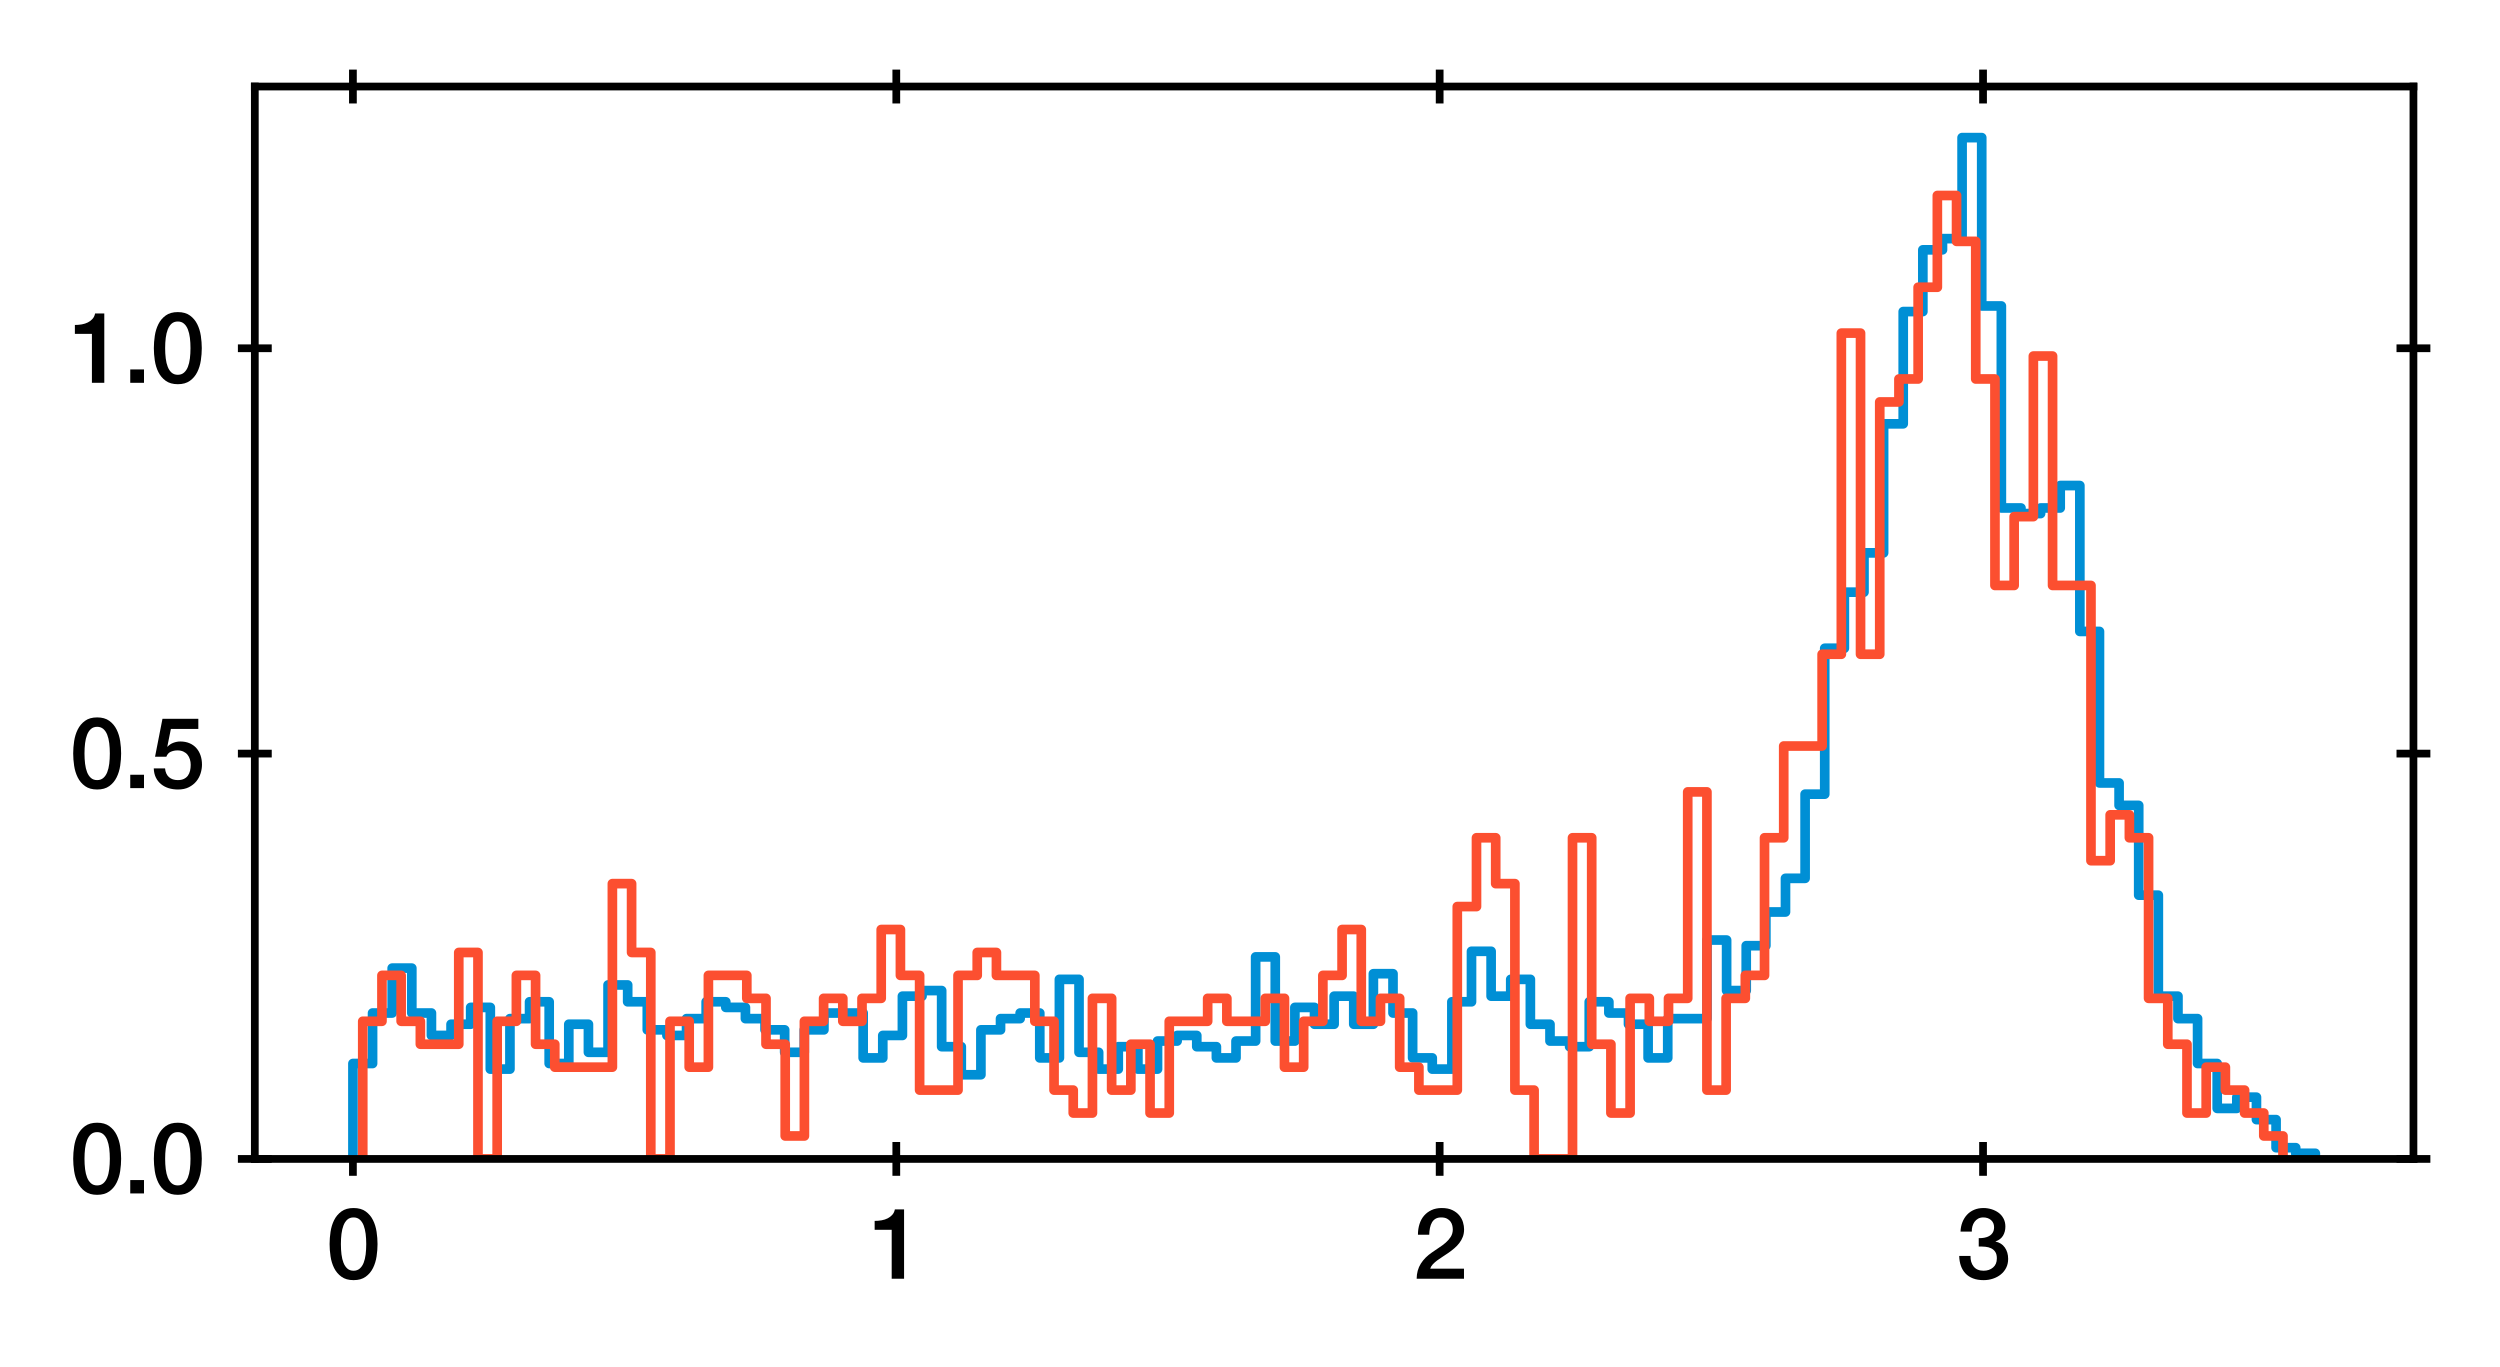 <?xml version="1.0" encoding="utf-8" standalone="no"?>
<!DOCTYPE svg PUBLIC "-//W3C//DTD SVG 1.1//EN"
  "http://www.w3.org/Graphics/SVG/1.1/DTD/svg11.dtd">
<svg xmlns:xlink="http://www.w3.org/1999/xlink" width="258.498pt" height="141.33pt" viewBox="0 0 258.498 141.33" xmlns="http://www.w3.org/2000/svg" version="1.1">
 <defs>
  <style type="text/css">*{stroke-linejoin: round; stroke-linecap: butt}</style>
 </defs>
 <g id="figure_1">
  <g id="patch_1">
   <path d="M 0 141.33 
L 258.498 141.33 
L 258.498 0 
L 0 0 
z
" style="fill: #ffffff"/>
  </g>
  <g id="axes_1">
   <g id="patch_2">
    <path d="M 26.348 119.83 
L 249.548 119.83 
L 249.548 8.95 
L 26.348 8.95 
z
" style="fill: #ffffff"/>
   </g>
   <g id="matplotlib.axis_1">
    <g id="xtick_1">
     <g id="line2d_1">
      <defs>
       <path id="mfdc25fa23c" d="M 0 1.75 
L 0 -1.75 
" style="stroke: #000000; stroke-width: 0.8"/>
      </defs>
      <g>
       <use xlink:href="#mfdc25fa23c" x="36.491" y="119.83" style="stroke: #000000; stroke-width: 0.8"/>
      </g>
     </g>
     <g id="line2d_2">
      <g>
       <use xlink:href="#mfdc25fa23c" x="36.491" y="8.95" style="stroke: #000000; stroke-width: 0.8"/>
      </g>
     </g>
     <g id="text_1">
      <!-- 0 -->
      <g transform="translate(33.712 132.221) scale(0.1 -0.1)">
       <defs>
        <path id="HelveticaNeue-Medium-30" d="M 1779 4570 
Q 2259 4570 2563 4349 
Q 2867 4128 3036 3785 
Q 3206 3443 3267 3033 
Q 3328 2624 3328 2240 
Q 3328 1856 3267 1446 
Q 3206 1037 3036 694 
Q 2867 352 2563 131 
Q 2259 -90 1779 -90 
Q 1299 -90 995 131 
Q 691 352 521 694 
Q 352 1037 291 1446 
Q 230 1856 230 2240 
Q 230 2624 291 3033 
Q 352 3443 521 3785 
Q 691 4128 995 4349 
Q 1299 4570 1779 4570 
z
M 1779 518 
Q 2016 518 2176 656 
Q 2336 794 2429 1027 
Q 2522 1261 2560 1574 
Q 2598 1888 2598 2240 
Q 2598 2592 2560 2902 
Q 2522 3213 2429 3449 
Q 2336 3686 2176 3824 
Q 2016 3962 1779 3962 
Q 1536 3962 1379 3824 
Q 1222 3686 1129 3449 
Q 1037 3213 998 2902 
Q 960 2592 960 2240 
Q 960 1888 998 1574 
Q 1037 1261 1129 1027 
Q 1222 794 1379 656 
Q 1536 518 1779 518 
z
" transform="scale(0.016)"/>
       </defs>
       <use xlink:href="#HelveticaNeue-Medium-30"/>
      </g>
     </g>
    </g>
    <g id="xtick_2">
     <g id="line2d_3">
      <g>
       <use xlink:href="#mfdc25fa23c" x="92.676" y="119.83" style="stroke: #000000; stroke-width: 0.8"/>
      </g>
     </g>
     <g id="line2d_4">
      <g>
       <use xlink:href="#mfdc25fa23c" x="92.676" y="8.95" style="stroke: #000000; stroke-width: 0.8"/>
      </g>
     </g>
     <g id="text_2">
      <!-- 1 -->
      <g transform="translate(89.896 132.221) scale(0.1 -0.1)">
       <defs>
        <path id="HelveticaNeue-Medium-31" d="M 339 3738 
Q 570 3738 787 3776 
Q 1005 3814 1181 3904 
Q 1357 3994 1481 4134 
Q 1606 4275 1645 4480 
L 2240 4480 
L 2240 0 
L 1440 0 
L 1440 3162 
L 339 3162 
L 339 3738 
z
" transform="scale(0.016)"/>
       </defs>
       <use xlink:href="#HelveticaNeue-Medium-31"/>
      </g>
     </g>
    </g>
    <g id="xtick_3">
     <g id="line2d_5">
      <g>
       <use xlink:href="#mfdc25fa23c" x="148.86" y="119.83" style="stroke: #000000; stroke-width: 0.8"/>
      </g>
     </g>
     <g id="line2d_6">
      <g>
       <use xlink:href="#mfdc25fa23c" x="148.86" y="8.95" style="stroke: #000000; stroke-width: 0.8"/>
      </g>
     </g>
     <g id="text_3">
      <!-- 2 -->
      <g transform="translate(146.081 132.221) scale(0.1 -0.1)">
       <defs>
        <path id="HelveticaNeue-Medium-32" d="M 3309 0 
L 250 0 
Q 256 557 518 973 
Q 781 1389 1235 1696 
Q 1453 1856 1689 2006 
Q 1926 2157 2124 2329 
Q 2323 2502 2451 2704 
Q 2579 2906 2586 3168 
Q 2586 3290 2557 3427 
Q 2528 3565 2445 3683 
Q 2362 3802 2214 3882 
Q 2067 3962 1830 3962 
Q 1613 3962 1469 3875 
Q 1325 3789 1238 3638 
Q 1152 3488 1110 3283 
Q 1069 3078 1062 2842 
L 333 2842 
Q 333 3213 432 3529 
Q 531 3846 729 4076 
Q 928 4307 1213 4438 
Q 1498 4570 1875 4570 
Q 2285 4570 2560 4435 
Q 2835 4301 3004 4096 
Q 3174 3891 3244 3651 
Q 3315 3411 3315 3194 
Q 3315 2925 3232 2707 
Q 3149 2490 3008 2307 
Q 2867 2125 2688 1971 
Q 2509 1818 2317 1683 
Q 2125 1549 1933 1427 
Q 1741 1306 1577 1184 
Q 1414 1062 1292 931 
Q 1171 800 1126 653 
L 3309 653 
L 3309 0 
z
" transform="scale(0.016)"/>
       </defs>
       <use xlink:href="#HelveticaNeue-Medium-32"/>
      </g>
     </g>
    </g>
    <g id="xtick_4">
     <g id="line2d_7">
      <g>
       <use xlink:href="#mfdc25fa23c" x="205.045" y="119.83" style="stroke: #000000; stroke-width: 0.8"/>
      </g>
     </g>
     <g id="line2d_8">
      <g>
       <use xlink:href="#mfdc25fa23c" x="205.045" y="8.95" style="stroke: #000000; stroke-width: 0.8"/>
      </g>
     </g>
     <g id="text_4">
      <!-- 3 -->
      <g transform="translate(202.265 132.221) scale(0.1 -0.1)">
       <defs>
        <path id="HelveticaNeue-Medium-33" d="M 1459 2624 
Q 1638 2618 1817 2650 
Q 1997 2682 2137 2762 
Q 2278 2842 2364 2982 
Q 2451 3123 2451 3328 
Q 2451 3616 2256 3789 
Q 2061 3962 1754 3962 
Q 1562 3962 1421 3885 
Q 1280 3808 1187 3677 
Q 1094 3546 1049 3382 
Q 1005 3219 1011 3046 
L 282 3046 
Q 294 3373 403 3651 
Q 512 3930 701 4134 
Q 890 4339 1158 4454 
Q 1427 4570 1766 4570 
Q 2029 4570 2281 4493 
Q 2534 4416 2736 4269 
Q 2938 4122 3059 3894 
Q 3181 3667 3181 3373 
Q 3181 3034 3027 2781 
Q 2874 2528 2547 2413 
L 2547 2400 
Q 2931 2323 3145 2019 
Q 3360 1715 3360 1280 
Q 3360 960 3232 707 
Q 3104 454 2886 278 
Q 2669 102 2381 6 
Q 2093 -90 1773 -90 
Q 1382 -90 1091 22 
Q 800 134 605 339 
Q 410 544 307 832 
Q 205 1120 198 1472 
L 928 1472 
Q 915 1062 1129 790 
Q 1344 518 1773 518 
Q 2138 518 2384 726 
Q 2630 934 2630 1318 
Q 2630 1581 2528 1734 
Q 2426 1888 2259 1968 
Q 2093 2048 1885 2067 
Q 1677 2086 1459 2080 
L 1459 2624 
z
" transform="scale(0.016)"/>
       </defs>
       <use xlink:href="#HelveticaNeue-Medium-33"/>
      </g>
     </g>
    </g>
   </g>
   <g id="matplotlib.axis_2">
    <g id="ytick_1">
     <g id="line2d_9">
      <defs>
       <path id="mbd19484823" d="M 1.75 0 
L -1.75 -0 
" style="stroke: #000000; stroke-width: 0.8"/>
      </defs>
      <g>
       <use xlink:href="#mbd19484823" x="26.348" y="119.83" style="stroke: #000000; stroke-width: 0.8"/>
      </g>
     </g>
     <g id="line2d_10">
      <g>
       <use xlink:href="#mbd19484823" x="249.548" y="119.83" style="stroke: #000000; stroke-width: 0.8"/>
      </g>
     </g>
     <g id="text_5">
      <!-- 0.0 -->
      <g transform="translate(7.2 123.4) scale(0.1 -0.1)">
       <defs>
        <path id="HelveticaNeue-Medium-2e" d="M 442 864 
L 1331 864 
L 1331 0 
L 442 0 
L 442 864 
z
" transform="scale(0.016)"/>
       </defs>
       <use xlink:href="#HelveticaNeue-Medium-30"/>
       <use xlink:href="#HelveticaNeue-Medium-2e" x="55.6"/>
       <use xlink:href="#HelveticaNeue-Medium-30" x="83.4"/>
      </g>
     </g>
    </g>
    <g id="ytick_2">
     <g id="line2d_11">
      <g>
       <use xlink:href="#mbd19484823" x="26.348" y="77.921" style="stroke: #000000; stroke-width: 0.8"/>
      </g>
     </g>
     <g id="line2d_12">
      <g>
       <use xlink:href="#mbd19484823" x="249.548" y="77.921" style="stroke: #000000; stroke-width: 0.8"/>
      </g>
     </g>
     <g id="text_6">
      <!-- 0.5 -->
      <g transform="translate(7.2 81.491) scale(0.1 -0.1)">
       <defs>
        <path id="HelveticaNeue-Medium-35" d="M 787 4480 
L 3104 4480 
L 3104 3827 
L 1331 3827 
L 1101 2688 
L 1114 2675 
Q 1261 2842 1488 2928 
Q 1715 3014 1939 3014 
Q 2272 3014 2534 2902 
Q 2797 2790 2976 2588 
Q 3155 2387 3248 2112 
Q 3341 1837 3341 1517 
Q 3341 1248 3254 963 
Q 3168 678 2979 444 
Q 2790 211 2496 60 
Q 2202 -90 1792 -90 
Q 1466 -90 1187 -3 
Q 909 83 697 256 
Q 486 429 361 681 
Q 237 934 224 1274 
L 954 1274 
Q 986 909 1203 713 
Q 1421 518 1779 518 
Q 2010 518 2170 595 
Q 2330 672 2429 806 
Q 2528 941 2569 1120 
Q 2611 1299 2611 1504 
Q 2611 1690 2560 1859 
Q 2509 2029 2406 2157 
Q 2304 2285 2141 2361 
Q 1978 2438 1760 2438 
Q 1530 2438 1328 2352 
Q 1126 2266 1037 2029 
L 307 2029 
L 787 4480 
z
" transform="scale(0.016)"/>
       </defs>
       <use xlink:href="#HelveticaNeue-Medium-30"/>
       <use xlink:href="#HelveticaNeue-Medium-2e" x="55.6"/>
       <use xlink:href="#HelveticaNeue-Medium-35" x="83.4"/>
      </g>
     </g>
    </g>
    <g id="ytick_3">
     <g id="line2d_13">
      <g>
       <use xlink:href="#mbd19484823" x="26.348" y="36.012" style="stroke: #000000; stroke-width: 0.8"/>
      </g>
     </g>
     <g id="line2d_14">
      <g>
       <use xlink:href="#mbd19484823" x="249.548" y="36.012" style="stroke: #000000; stroke-width: 0.8"/>
      </g>
     </g>
     <g id="text_7">
      <!-- 1.0 -->
      <g transform="translate(7.2 39.582) scale(0.1 -0.1)">
       <use xlink:href="#HelveticaNeue-Medium-31"/>
       <use xlink:href="#HelveticaNeue-Medium-2e" x="55.6"/>
       <use xlink:href="#HelveticaNeue-Medium-30" x="83.4"/>
      </g>
     </g>
    </g>
   </g>
   <g id="patch_3">
    <path d="M 36.494 119.83 
L 36.494 109.966 
L 38.523 109.966 
L 38.523 104.744 
L 40.552 104.744 
L 40.552 100.103 
L 42.581 100.103 
L 42.581 104.744 
L 44.61 104.744 
L 44.61 107.065 
L 46.639 107.065 
L 46.639 105.905 
L 48.668 105.905 
L 48.668 104.164 
L 50.698 104.164 
L 50.698 110.546 
L 52.727 110.546 
L 52.727 105.325 
L 54.756 105.325 
L 54.756 103.584 
L 56.785 103.584 
L 56.785 109.966 
L 58.814 109.966 
L 58.814 105.905 
L 60.843 105.905 
L 60.843 108.806 
L 62.872 108.806 
L 62.872 101.843 
L 64.901 101.843 
L 64.901 103.584 
L 66.93 103.584 
L 66.93 106.485 
L 68.959 106.485 
L 68.959 107.065 
L 70.988 107.065 
L 70.988 105.325 
L 73.018 105.325 
L 73.018 103.584 
L 75.047 103.584 
L 75.047 104.164 
L 77.076 104.164 
L 77.076 105.325 
L 79.105 105.325 
L 79.105 106.485 
L 81.134 106.485 
L 81.134 108.806 
L 83.163 108.806 
L 83.163 106.485 
L 85.192 106.485 
L 85.192 104.744 
L 89.25 104.744 
L 89.25 109.386 
L 91.279 109.386 
L 91.279 107.065 
L 93.308 107.065 
L 93.308 103.004 
L 95.338 103.004 
L 95.338 102.423 
L 97.367 102.423 
L 97.367 108.226 
L 99.396 108.226 
L 99.396 111.127 
L 101.425 111.127 
L 101.425 106.485 
L 103.454 106.485 
L 103.454 105.325 
L 105.483 105.325 
L 105.483 104.744 
L 107.512 104.744 
L 107.512 109.386 
L 109.541 109.386 
L 109.541 101.263 
L 111.57 101.263 
L 111.57 108.806 
L 113.599 108.806 
L 113.599 110.546 
L 115.628 110.546 
L 115.628 108.226 
L 117.658 108.226 
L 117.658 110.546 
L 119.687 110.546 
L 119.687 107.645 
L 121.716 107.645 
L 121.716 107.065 
L 123.745 107.065 
L 123.745 108.226 
L 125.774 108.226 
L 125.774 109.386 
L 127.803 109.386 
L 127.803 107.645 
L 129.832 107.645 
L 129.832 98.942 
L 131.861 98.942 
L 131.861 107.645 
L 133.89 107.645 
L 133.89 104.164 
L 135.919 104.164 
L 135.919 105.905 
L 137.948 105.905 
L 137.948 103.004 
L 139.978 103.004 
L 139.978 105.905 
L 142.007 105.905 
L 142.007 100.683 
L 144.036 100.683 
L 144.036 104.744 
L 146.065 104.744 
L 146.065 109.386 
L 148.094 109.386 
L 148.094 110.546 
L 150.123 110.546 
L 150.123 103.584 
L 152.152 103.584 
L 152.152 98.362 
L 154.181 98.362 
L 154.181 103.004 
L 156.21 103.004 
L 156.21 101.263 
L 158.239 101.263 
L 158.239 105.905 
L 160.268 105.905 
L 160.268 107.645 
L 162.298 107.645 
L 162.298 108.226 
L 164.327 108.226 
L 164.327 103.584 
L 166.356 103.584 
L 166.356 104.744 
L 168.385 104.744 
L 168.385 105.905 
L 170.414 105.905 
L 170.414 109.386 
L 172.443 109.386 
L 172.443 105.325 
L 176.501 105.325 
L 176.501 97.201 
L 178.53 97.201 
L 178.53 102.423 
L 180.559 102.423 
L 180.559 97.782 
L 182.588 97.782 
L 182.588 94.3 
L 184.618 94.3 
L 184.618 90.819 
L 186.647 90.819 
L 186.647 82.116 
L 188.676 82.116 
L 188.676 67.03 
L 190.705 67.03 
L 190.705 61.228 
L 192.734 61.228 
L 192.734 57.166 
L 194.763 57.166 
L 194.763 43.821 
L 196.792 43.821 
L 196.792 32.217 
L 198.821 32.217 
L 198.821 25.834 
L 200.85 25.834 
L 200.85 24.674 
L 202.879 24.674 
L 202.879 14.23 
L 204.908 14.23 
L 204.908 31.637 
L 206.938 31.637 
L 206.938 52.525 
L 208.967 52.525 
L 208.967 53.105 
L 210.996 53.105 
L 210.996 52.525 
L 213.025 52.525 
L 213.025 50.204 
L 215.054 50.204 
L 215.054 65.289 
L 217.083 65.289 
L 217.083 80.955 
L 219.112 80.955 
L 219.112 83.276 
L 221.141 83.276 
L 221.141 92.56 
L 223.17 92.56 
L 223.17 103.004 
L 225.199 103.004 
L 225.199 105.325 
L 227.228 105.325 
L 227.228 109.966 
L 229.258 109.966 
L 229.258 114.608 
L 231.287 114.608 
L 231.287 113.448 
L 233.316 113.448 
L 233.316 115.768 
L 235.345 115.768 
L 235.345 118.67 
L 237.374 118.67 
L 237.374 119.25 
L 239.403 119.25 
L 239.403 119.83 
L 239.403 119.83 
" clip-path="url(#p25b7da0ef2)" style="fill: none; stroke: #008fd5; stroke-linejoin: miter"/>
   </g>
   <g id="patch_4">
    <path d="M 37.508 119.83 
L 37.508 105.599 
L 39.494 105.599 
L 39.494 100.855 
L 41.479 100.855 
L 41.479 105.599 
L 43.465 105.599 
L 43.465 107.971 
L 47.436 107.971 
L 47.436 98.484 
L 49.422 98.484 
L 49.422 119.83 
L 51.407 119.83 
L 51.407 105.599 
L 53.393 105.599 
L 53.393 100.855 
L 55.378 100.855 
L 55.378 107.971 
L 57.364 107.971 
L 57.364 110.343 
L 63.32 110.343 
L 63.32 91.368 
L 65.306 91.368 
L 65.306 98.484 
L 67.291 98.484 
L 67.291 119.83 
L 69.277 119.83 
L 69.277 105.599 
L 71.262 105.599 
L 71.262 110.343 
L 73.248 110.343 
L 73.248 100.855 
L 77.219 100.855 
L 77.219 103.227 
L 79.204 103.227 
L 79.204 107.971 
L 81.19 107.971 
L 81.19 117.458 
L 83.175 117.458 
L 83.175 105.599 
L 85.161 105.599 
L 85.161 103.227 
L 87.146 103.227 
L 87.146 105.599 
L 89.132 105.599 
L 89.132 103.227 
L 91.117 103.227 
L 91.117 96.112 
L 93.103 96.112 
L 93.103 100.855 
L 95.088 100.855 
L 95.088 112.715 
L 99.059 112.715 
L 99.059 100.855 
L 101.045 100.855 
L 101.045 98.484 
L 103.03 98.484 
L 103.03 100.855 
L 107.001 100.855 
L 107.001 105.599 
L 108.987 105.599 
L 108.987 112.715 
L 110.972 112.715 
L 110.972 115.086 
L 112.958 115.086 
L 112.958 103.227 
L 114.943 103.227 
L 114.943 112.715 
L 116.929 112.715 
L 116.929 107.971 
L 118.914 107.971 
L 118.914 115.086 
L 120.9 115.086 
L 120.9 105.599 
L 124.871 105.599 
L 124.871 103.227 
L 126.856 103.227 
L 126.856 105.599 
L 130.828 105.599 
L 130.828 103.227 
L 132.813 103.227 
L 132.813 110.343 
L 134.799 110.343 
L 134.799 105.599 
L 136.784 105.599 
L 136.784 100.855 
L 138.77 100.855 
L 138.77 96.112 
L 140.755 96.112 
L 140.755 105.599 
L 142.741 105.599 
L 142.741 103.227 
L 144.726 103.227 
L 144.726 110.343 
L 146.712 110.343 
L 146.712 112.715 
L 150.683 112.715 
L 150.683 93.74 
L 152.668 93.74 
L 152.668 86.625 
L 154.654 86.625 
L 154.654 91.368 
L 156.639 91.368 
L 156.639 112.715 
L 158.625 112.715 
L 158.625 119.83 
L 162.596 119.83 
L 162.596 86.625 
L 164.581 86.625 
L 164.581 107.971 
L 166.567 107.971 
L 166.567 115.086 
L 168.552 115.086 
L 168.552 103.227 
L 170.538 103.227 
L 170.538 105.599 
L 172.523 105.599 
L 172.523 103.227 
L 174.509 103.227 
L 174.509 81.881 
L 176.494 81.881 
L 176.494 112.715 
L 178.48 112.715 
L 178.48 103.227 
L 180.465 103.227 
L 180.465 100.855 
L 182.451 100.855 
L 182.451 86.625 
L 184.436 86.625 
L 184.436 77.137 
L 188.407 77.137 
L 188.407 67.65 
L 190.393 67.65 
L 190.393 34.445 
L 192.378 34.445 
L 192.378 67.65 
L 194.364 67.65 
L 194.364 41.56 
L 196.349 41.56 
L 196.349 39.188 
L 198.335 39.188 
L 198.335 29.701 
L 200.32 29.701 
L 200.32 20.214 
L 202.306 20.214 
L 202.306 24.957 
L 204.291 24.957 
L 204.291 39.188 
L 206.277 39.188 
L 206.277 60.535 
L 208.262 60.535 
L 208.262 53.419 
L 210.248 53.419 
L 210.248 36.816 
L 212.234 36.816 
L 212.234 60.535 
L 216.205 60.535 
L 216.205 88.996 
L 218.19 88.996 
L 218.19 84.253 
L 220.176 84.253 
L 220.176 86.625 
L 222.161 86.625 
L 222.161 103.227 
L 224.147 103.227 
L 224.147 107.971 
L 226.132 107.971 
L 226.132 115.086 
L 228.118 115.086 
L 228.118 110.343 
L 230.103 110.343 
L 230.103 112.715 
L 232.089 112.715 
L 232.089 115.086 
L 234.074 115.086 
L 234.074 117.458 
L 236.06 117.458 
L 236.06 119.83 
L 236.06 119.83 
" clip-path="url(#p25b7da0ef2)" style="fill: none; stroke: #fc4f30; stroke-linejoin: miter"/>
   </g>
   <g id="patch_5">
    <path d="M 26.348 119.83 
L 26.348 8.95 
" style="fill: none; stroke: #000000; stroke-width: 0.8; stroke-linejoin: miter; stroke-linecap: square"/>
   </g>
   <g id="patch_6">
    <path d="M 249.548 119.83 
L 249.548 8.95 
" style="fill: none; stroke: #000000; stroke-width: 0.8; stroke-linejoin: miter; stroke-linecap: square"/>
   </g>
   <g id="patch_7">
    <path d="M 26.348 119.83 
L 249.548 119.83 
" style="fill: none; stroke: #000000; stroke-width: 0.8; stroke-linejoin: miter; stroke-linecap: square"/>
   </g>
   <g id="patch_8">
    <path d="M 26.348 8.95 
L 249.548 8.95 
" style="fill: none; stroke: #000000; stroke-width: 0.8; stroke-linejoin: miter; stroke-linecap: square"/>
   </g>
  </g>
 </g>
 <defs>
  <clipPath id="p25b7da0ef2">
   <rect x="26.348" y="8.95" width="223.2" height="110.88"/>
  </clipPath>
 </defs>
</svg>
